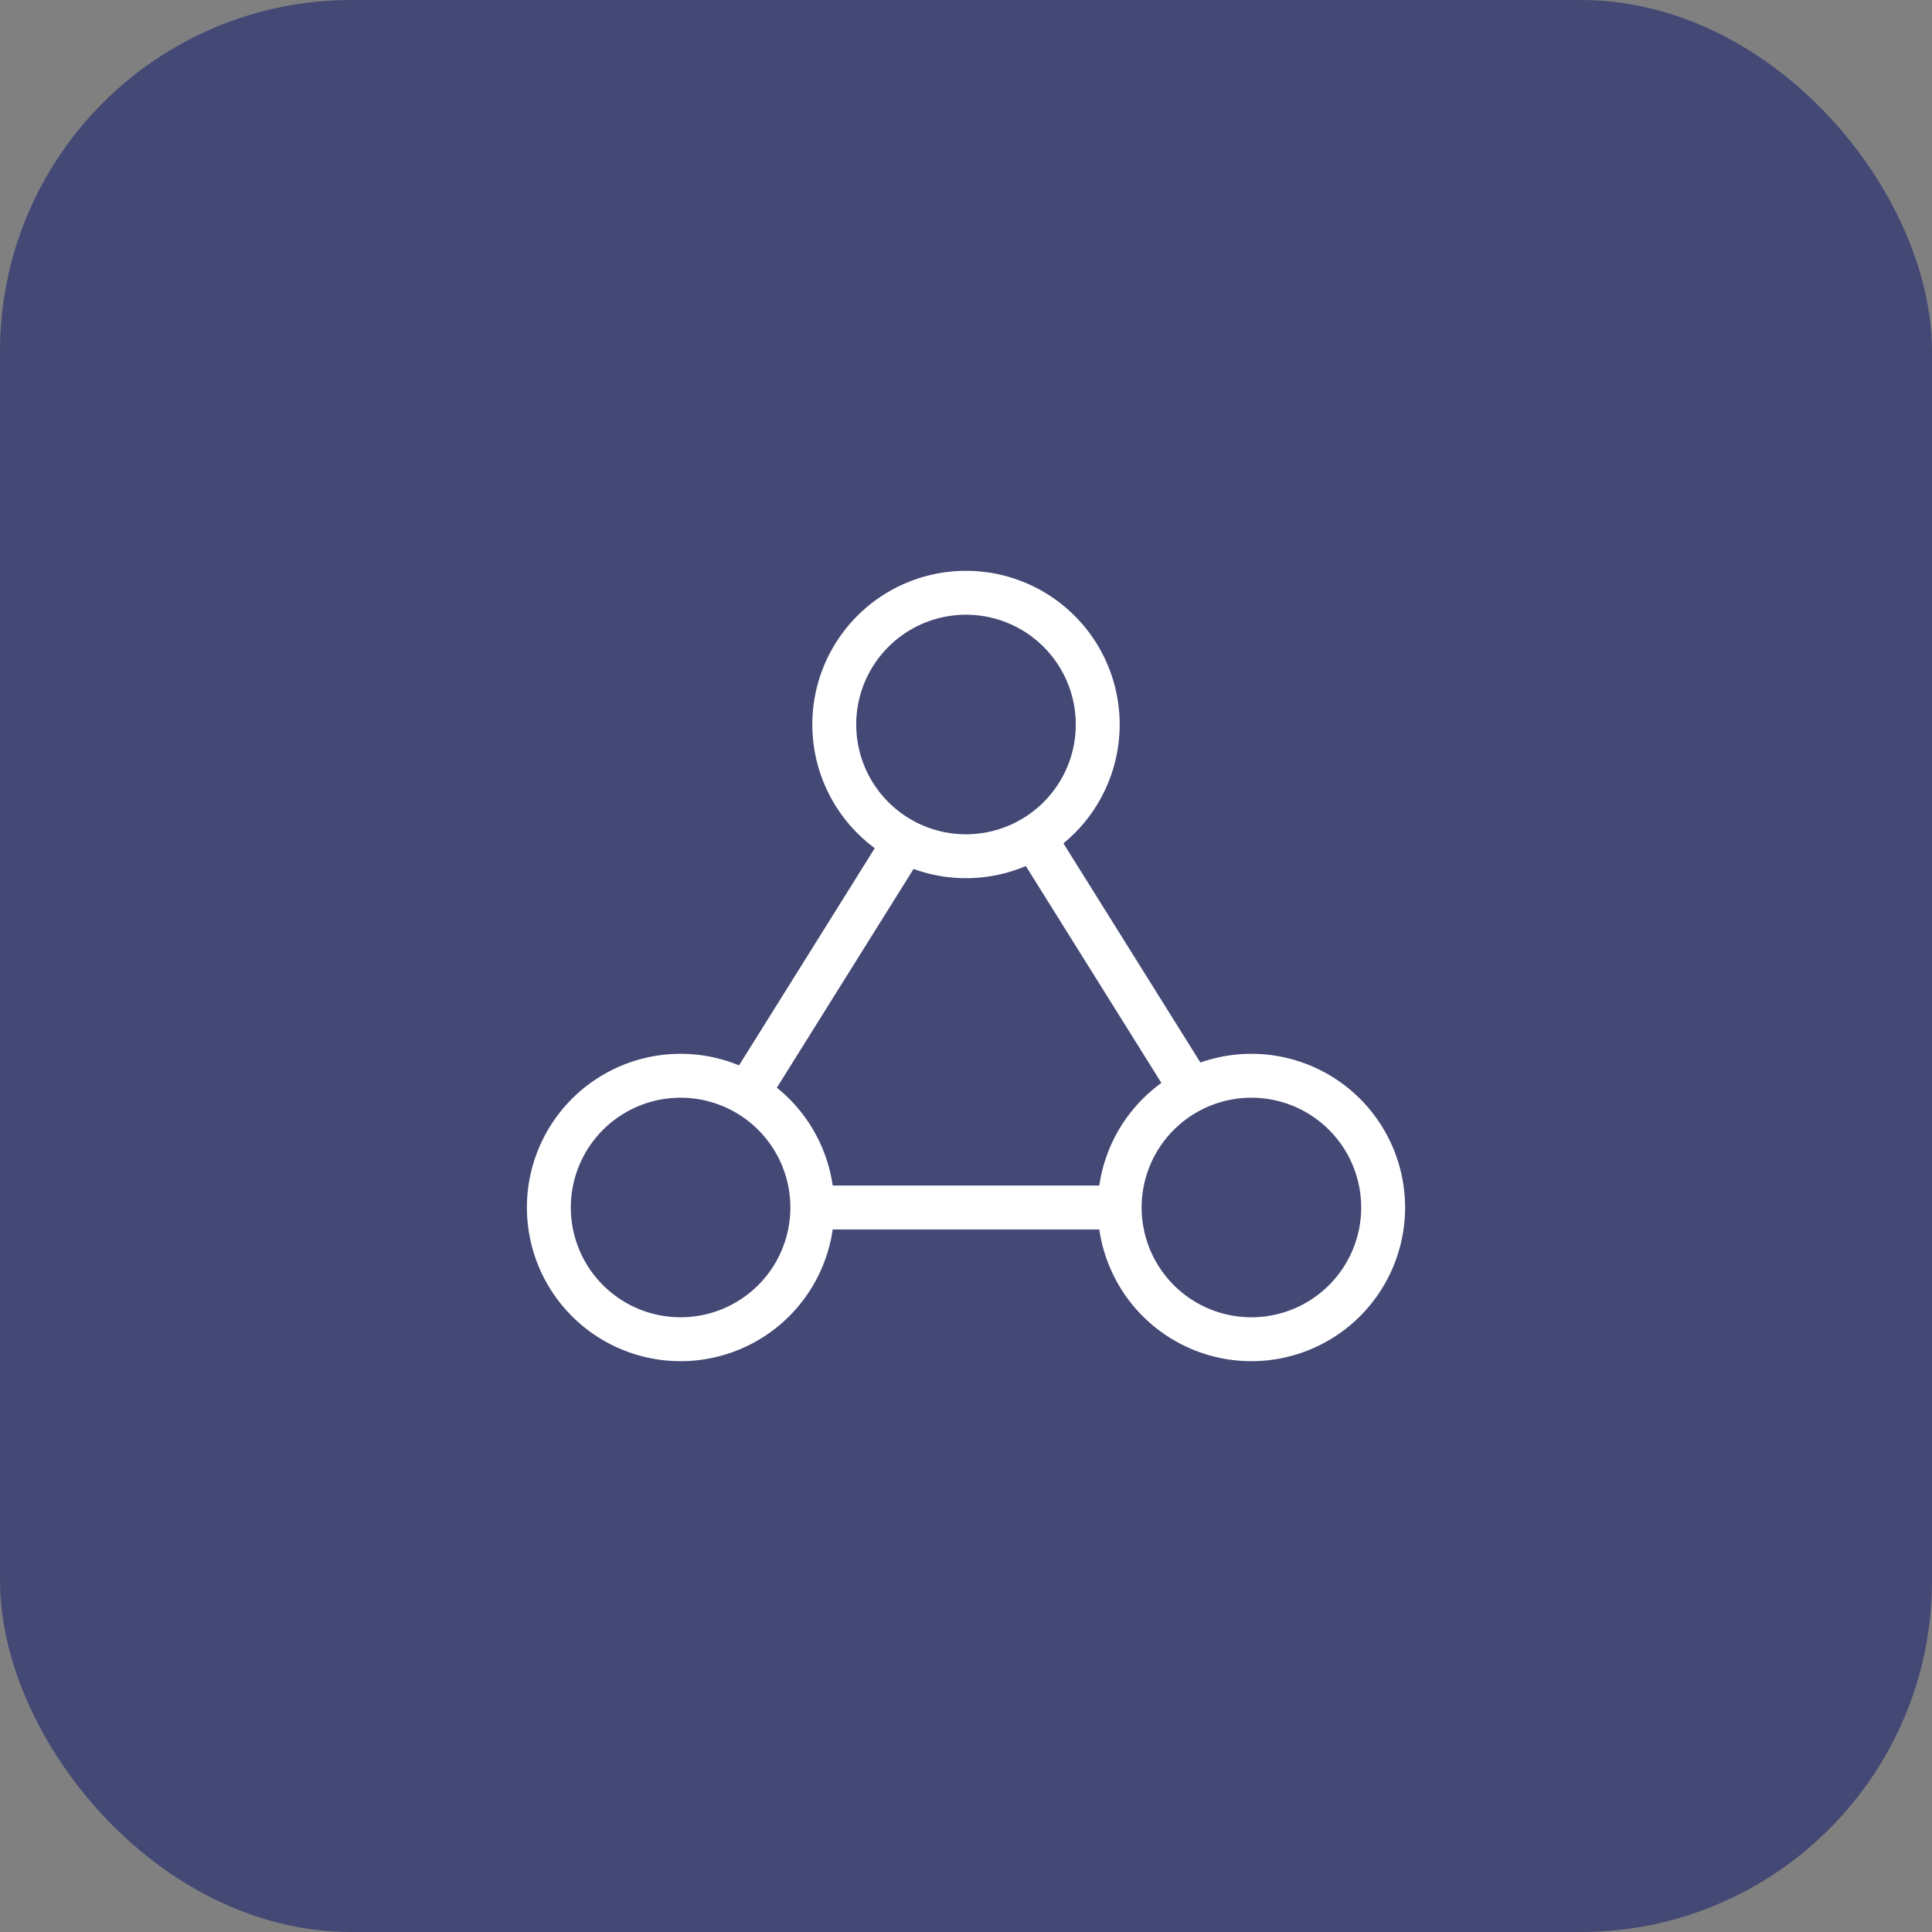 <svg viewBox="0 0 44 44" fill="none" xmlns="http://www.w3.org/2000/svg">
    <rect x="0" y="0" width="44" height="44" fill="#808080" stroke="none"/>
    <rect width="44" height="44" rx="8" fill="#434875" />
    <path
        d="M25.5 27.5a3 3 0 1 0 6 0 3 3 0 0 0-6 0Zm0 0h-7m0 0a3 3 0 1 1-6 0 3 3 0 0 1 6 0Zm5-8.5 3.71 5.936M20.71 19 17 24.936m8-8.436a3 3 0 1 1-6 0 3 3 0 0 1 6 0Z"
        stroke="#fff" />
</svg>